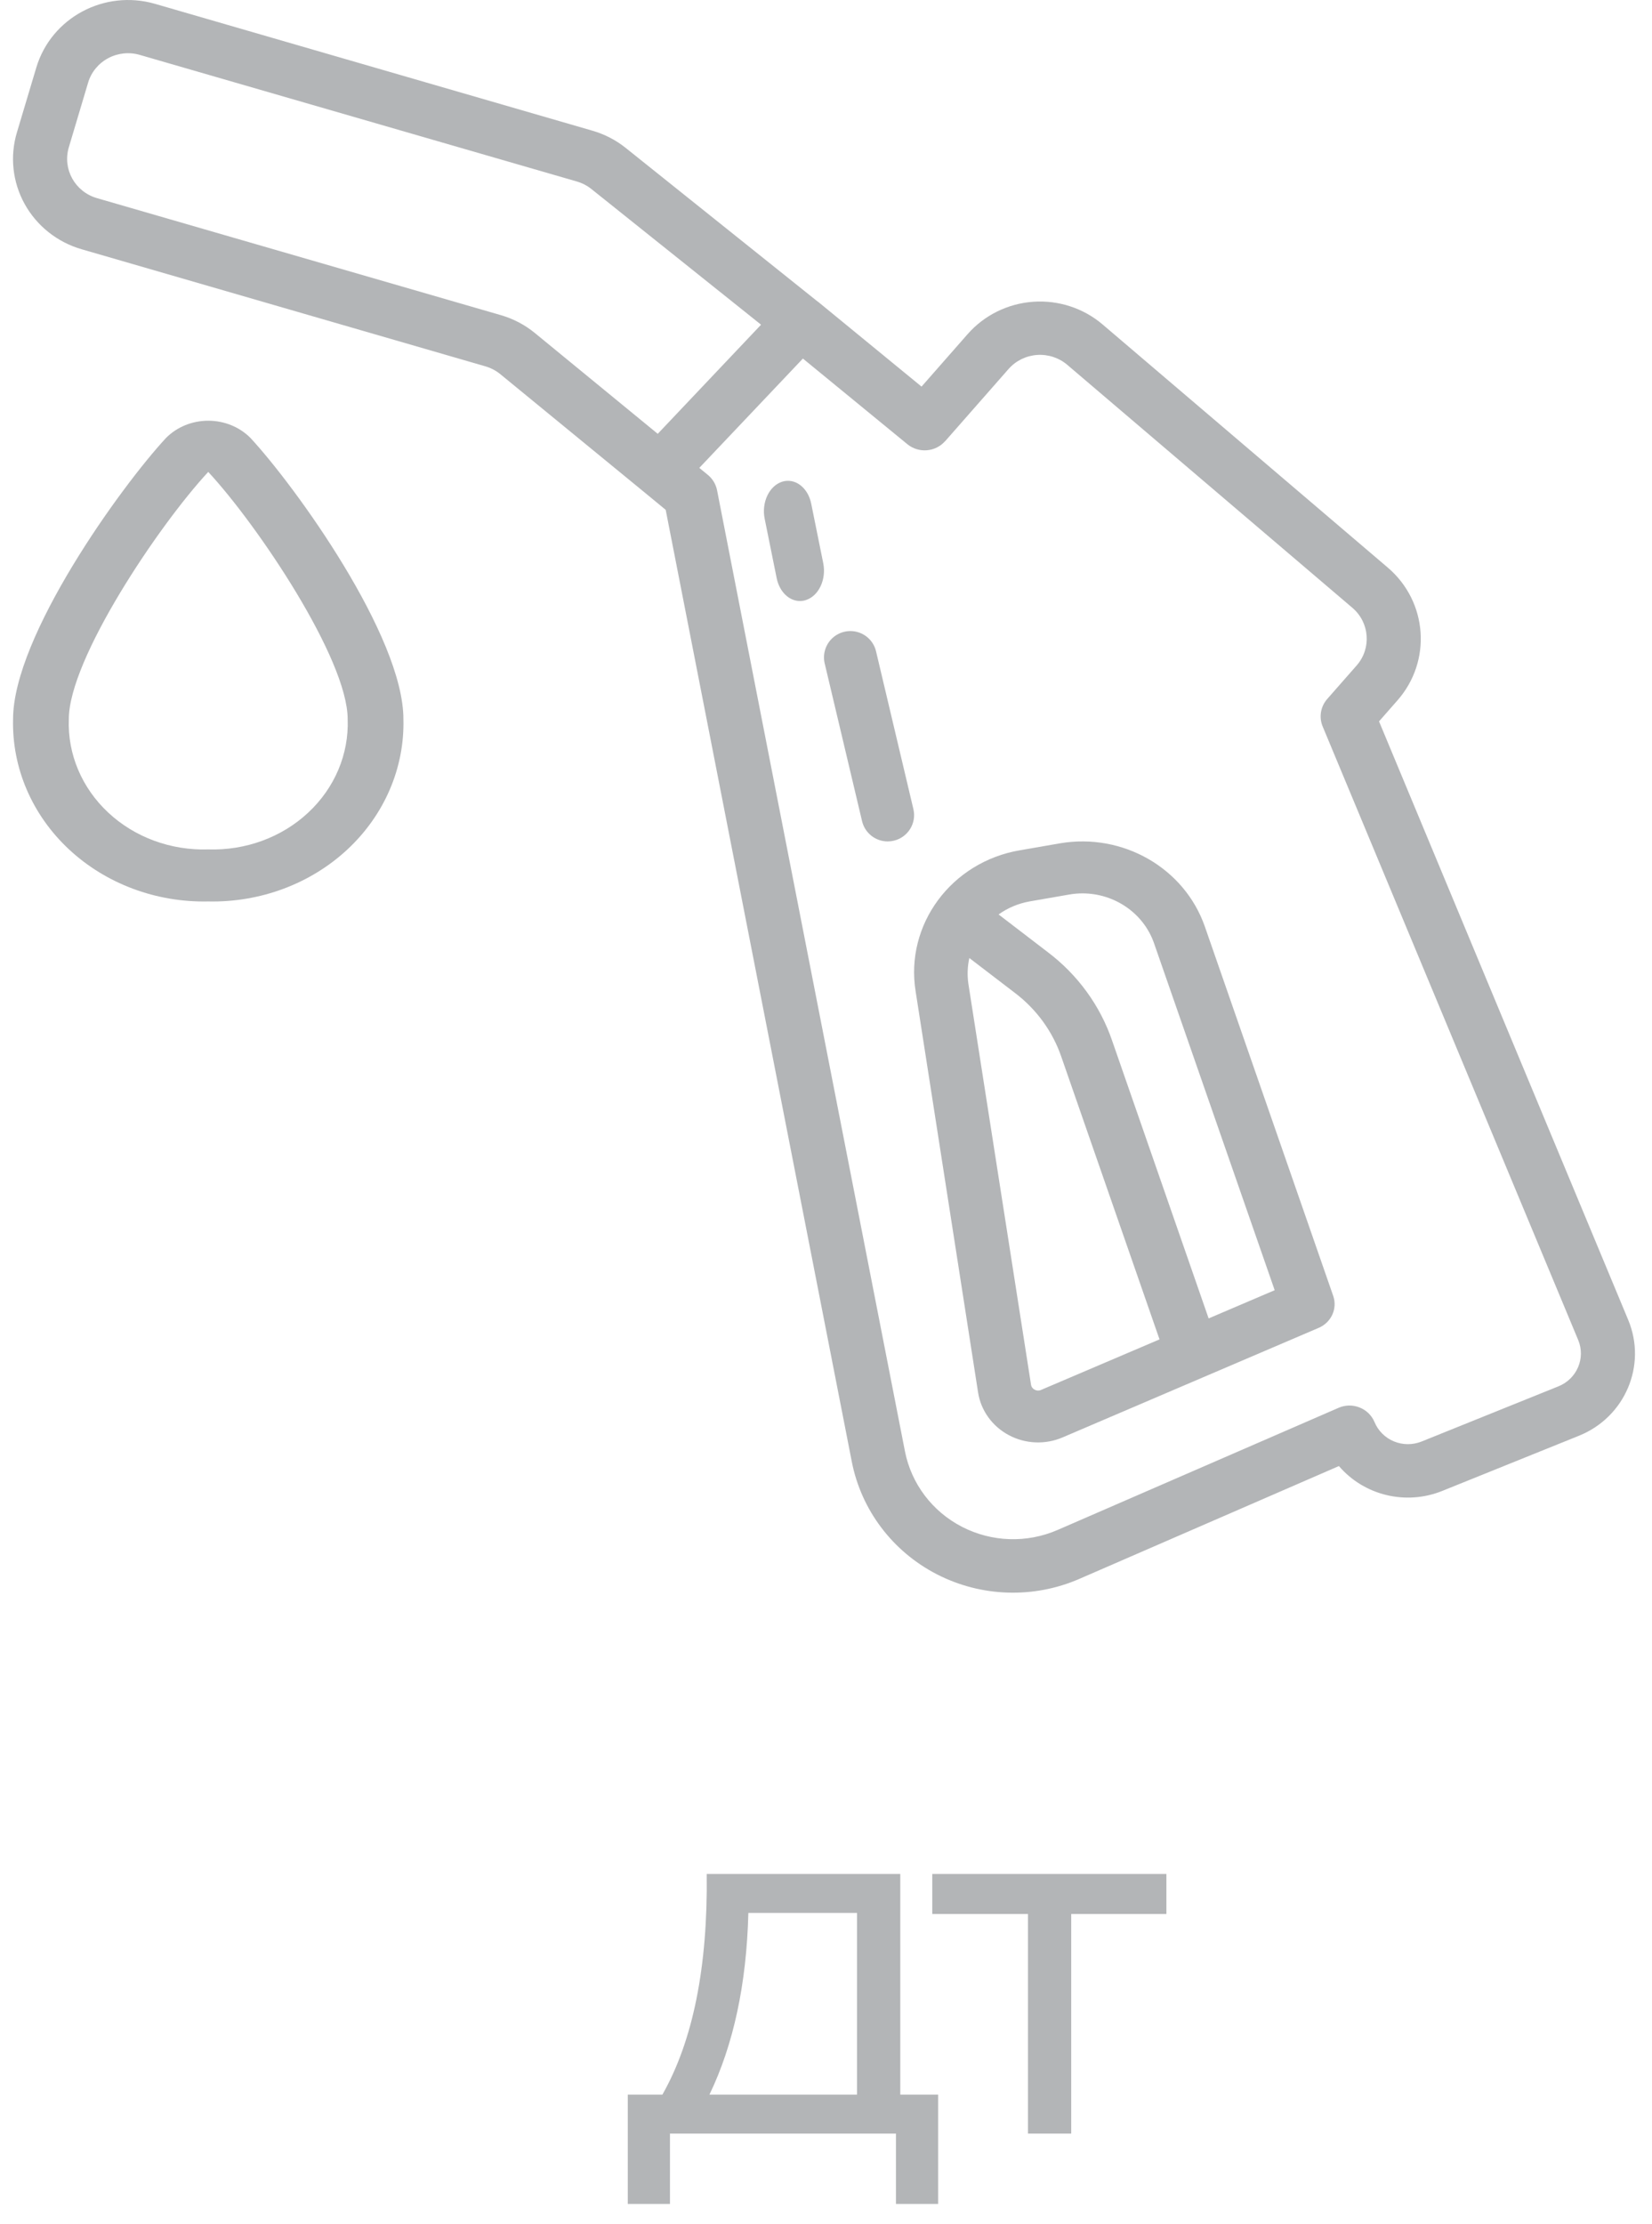 <svg width="55" height="74" viewBox="0 0 55 74" fill="none" xmlns="http://www.w3.org/2000/svg">
<path d="M32.563 46.336C32.657 46.939 33.036 47.465 33.588 47.758C34.14 48.052 34.802 48.08 35.378 47.832L43.901 44.188C44.324 44.008 44.534 43.546 44.386 43.122L40.109 30.822C39.425 28.881 37.384 27.711 35.297 28.062L33.96 28.294C31.671 28.68 30.124 30.772 30.485 32.995L32.563 46.336ZM34.659 46.253C34.591 46.284 34.513 46.281 34.448 46.245C34.38 46.21 34.334 46.146 34.325 46.073L32.241 32.743C32.199 32.456 32.209 32.164 32.272 31.88L33.779 33.033C34.507 33.582 35.049 34.328 35.338 35.177L38.604 44.571L34.659 46.253ZM34.271 29.998L35.607 29.766C35.751 29.741 35.896 29.729 36.042 29.729C37.115 29.732 38.069 30.393 38.417 31.376L42.438 42.934L40.239 43.873L37.027 34.633C36.628 33.465 35.881 32.437 34.879 31.681L33.246 30.43C33.549 30.213 33.9 30.066 34.271 29.998Z" fill="#B3B5B7"/>
<path d="M2.72 8.295L16.162 12.191C16.343 12.244 16.512 12.333 16.658 12.452L21.399 16.337L22.163 16.966L28.358 48.636C28.671 50.245 29.714 51.627 31.19 52.387C32.666 53.147 34.415 53.203 35.938 52.539L44.576 48.786C45.417 49.766 46.805 50.101 48.013 49.615L52.569 47.777C54.103 47.158 54.837 45.434 54.209 43.925L45.912 24.005L46.527 23.305C47.676 21.997 47.531 20.021 46.204 18.888L36.711 10.799C36.072 10.254 35.239 9.982 34.396 10.042C33.553 10.102 32.769 10.489 32.216 11.118L30.681 12.865L27.23 10.037H27.225L20.834 4.924C20.506 4.661 20.128 4.466 19.723 4.349L5.162 0.128C3.475 -0.359 1.706 0.589 1.209 2.247L0.565 4.4C0.324 5.197 0.416 6.056 0.82 6.787C1.225 7.518 1.908 8.061 2.72 8.295ZM31.465 14.684L33.578 12.279C33.819 12.006 34.159 11.838 34.526 11.812C34.892 11.786 35.255 11.904 35.532 12.14L45.026 20.227C45.602 20.719 45.665 21.578 45.166 22.146L44.189 23.258C43.966 23.511 43.907 23.865 44.035 24.174L52.543 44.592C52.794 45.195 52.501 45.885 51.887 46.132L47.33 47.969C47.034 48.088 46.703 48.087 46.409 47.966C46.115 47.845 45.883 47.613 45.762 47.323C45.67 47.102 45.491 46.926 45.265 46.837C45.04 46.747 44.787 46.751 44.565 46.848L35.211 50.912C34.189 51.357 33.017 51.318 32.028 50.808C31.038 50.298 30.339 49.373 30.128 48.293L23.873 16.314C23.833 16.113 23.724 15.932 23.565 15.802L23.282 15.57L26.731 11.932L30.209 14.782C30.586 15.09 31.144 15.045 31.465 14.681V14.684ZM2.291 4.903L2.934 2.748C3.037 2.402 3.277 2.11 3.6 1.937C3.922 1.764 4.302 1.724 4.654 1.827L19.206 6.04C19.382 6.091 19.546 6.176 19.689 6.29L25.338 10.805L21.898 14.436L17.81 11.084C17.476 10.81 17.089 10.606 16.671 10.486L3.227 6.593C2.494 6.38 2.076 5.624 2.291 4.903Z" fill="#B3B5B7"/>
<path d="M6.933 29.998C8.668 30.035 10.344 29.408 11.571 28.263C12.799 27.117 13.471 25.554 13.431 23.934C13.431 21.172 9.835 16.185 8.336 14.571C7.974 14.207 7.465 14 6.933 14C6.401 14 5.893 14.207 5.53 14.571C4.031 16.185 0.435 21.172 0.435 23.934C0.396 25.554 1.067 27.117 2.295 28.263C3.522 29.408 5.198 30.035 6.933 29.998ZM6.933 15.704C8.571 17.466 11.575 21.928 11.575 23.934C11.618 25.095 11.143 26.22 10.262 27.041C9.383 27.863 8.177 28.306 6.933 28.266C5.689 28.306 4.484 27.863 3.604 27.041C2.724 26.22 2.248 25.095 2.291 23.934C2.291 21.929 5.296 17.467 6.933 15.704Z" fill="#B3B5B7"/>
<path d="M26.036 16.031C25.83 16.098 25.653 16.265 25.545 16.495C25.436 16.727 25.405 17.003 25.458 17.262L25.858 19.24C25.949 19.687 26.267 20 26.632 20C26.699 20 26.766 19.99 26.831 19.968C27.259 19.831 27.517 19.281 27.408 18.74L27.008 16.762C26.956 16.502 26.824 16.279 26.642 16.142C26.46 16.005 26.241 15.965 26.036 16.031Z" fill="#B3B5B7"/>
<path d="M27.456 22.075L28.701 27.326C28.794 27.721 29.148 28 29.554 28C29.623 28 29.69 27.992 29.756 27.976C30.227 27.866 30.52 27.396 30.41 26.926L29.166 21.674C29.094 21.37 28.865 21.127 28.564 21.037C28.264 20.947 27.938 21.024 27.709 21.238C27.481 21.453 27.385 21.773 27.456 22.077V22.075Z" fill="#B3B5B7"/>
<path d="M22.305 73.34H20.901V69.704H22.053C23.073 67.904 23.565 65.456 23.529 62.36H29.973V69.704H31.233V73.34H29.829V71H22.305V73.34ZM24.915 63.656C24.855 66.02 24.423 68.036 23.619 69.704H28.533V63.656H24.915ZM35.664 71H34.224V63.692H31.038V62.36H38.833V63.692H35.664V71Z" fill="#B3B5B7"/>
</svg>
